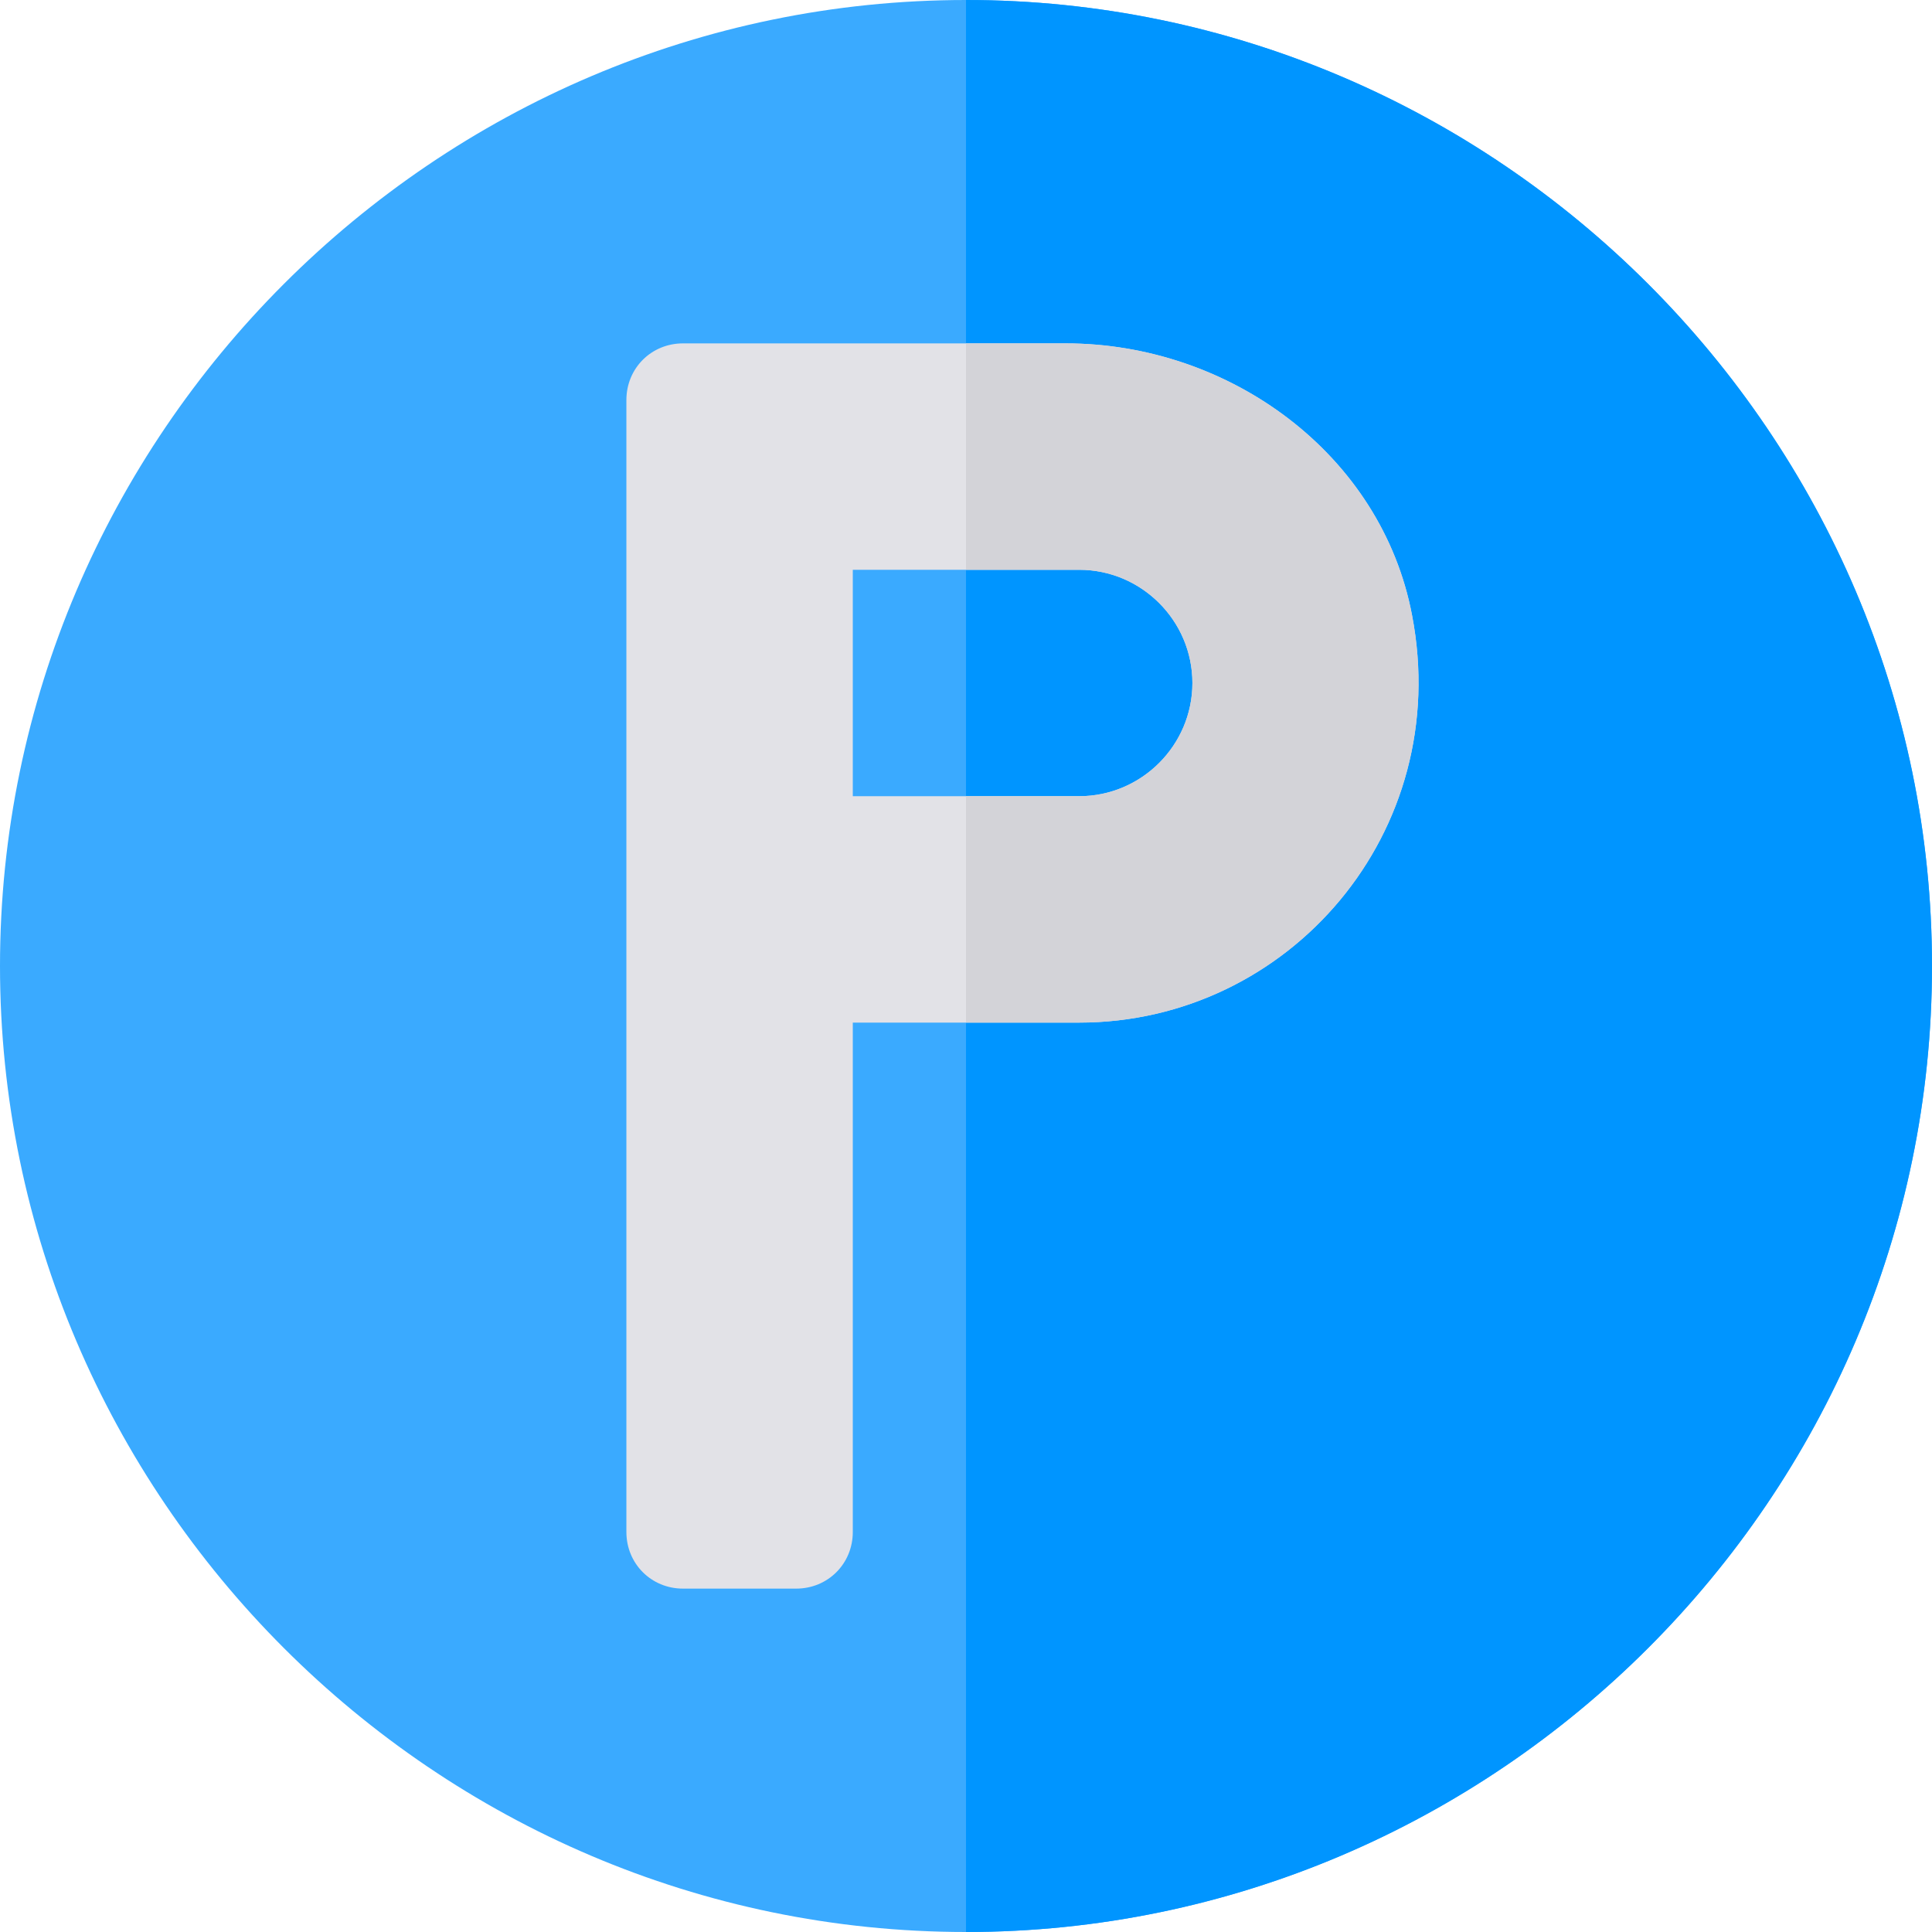 <svg height="512pt" viewBox="0 0 512 512" width="512pt" xmlns="http://www.w3.org/2000/svg"><path d="m256 0c-140.699 0-256 115.301-256 256s115.301 256 256 256 256-115.301 256-256-115.301-256-256-256zm0 0" fill="#3aaaff"/><path d="m512 256c0 140.699-115.301 256-256 256v-512c140.699 0 256 115.301 256 256zm0 0" fill="#0095ff"/><path d="m374.199 163c-8.102-42.602-48.297-72-91.801-72h-101.398c-8.402 0-15 6.598-15 15v300c0 8.398 6.598 15 15 15h30c8.402 0 15-6.602 15-15v-135h60c55.5 0 99.301-50.398 88.199-108zm-88.199 48h-60v-60h60c16.5 0 30 13.5 30 30s-13.5 30-30 30zm0 0" fill="#e2e2e7"/><path d="m286 271h-30v-60h30c16.5 0 30-13.5 30-30s-13.5-30-30-30h-30v-60h26.398c43.5 0 83.699 29.398 91.801 72 11.102 57.602-32.699 108-88.199 108zm0 0" fill="#d3d3d8"/></svg>